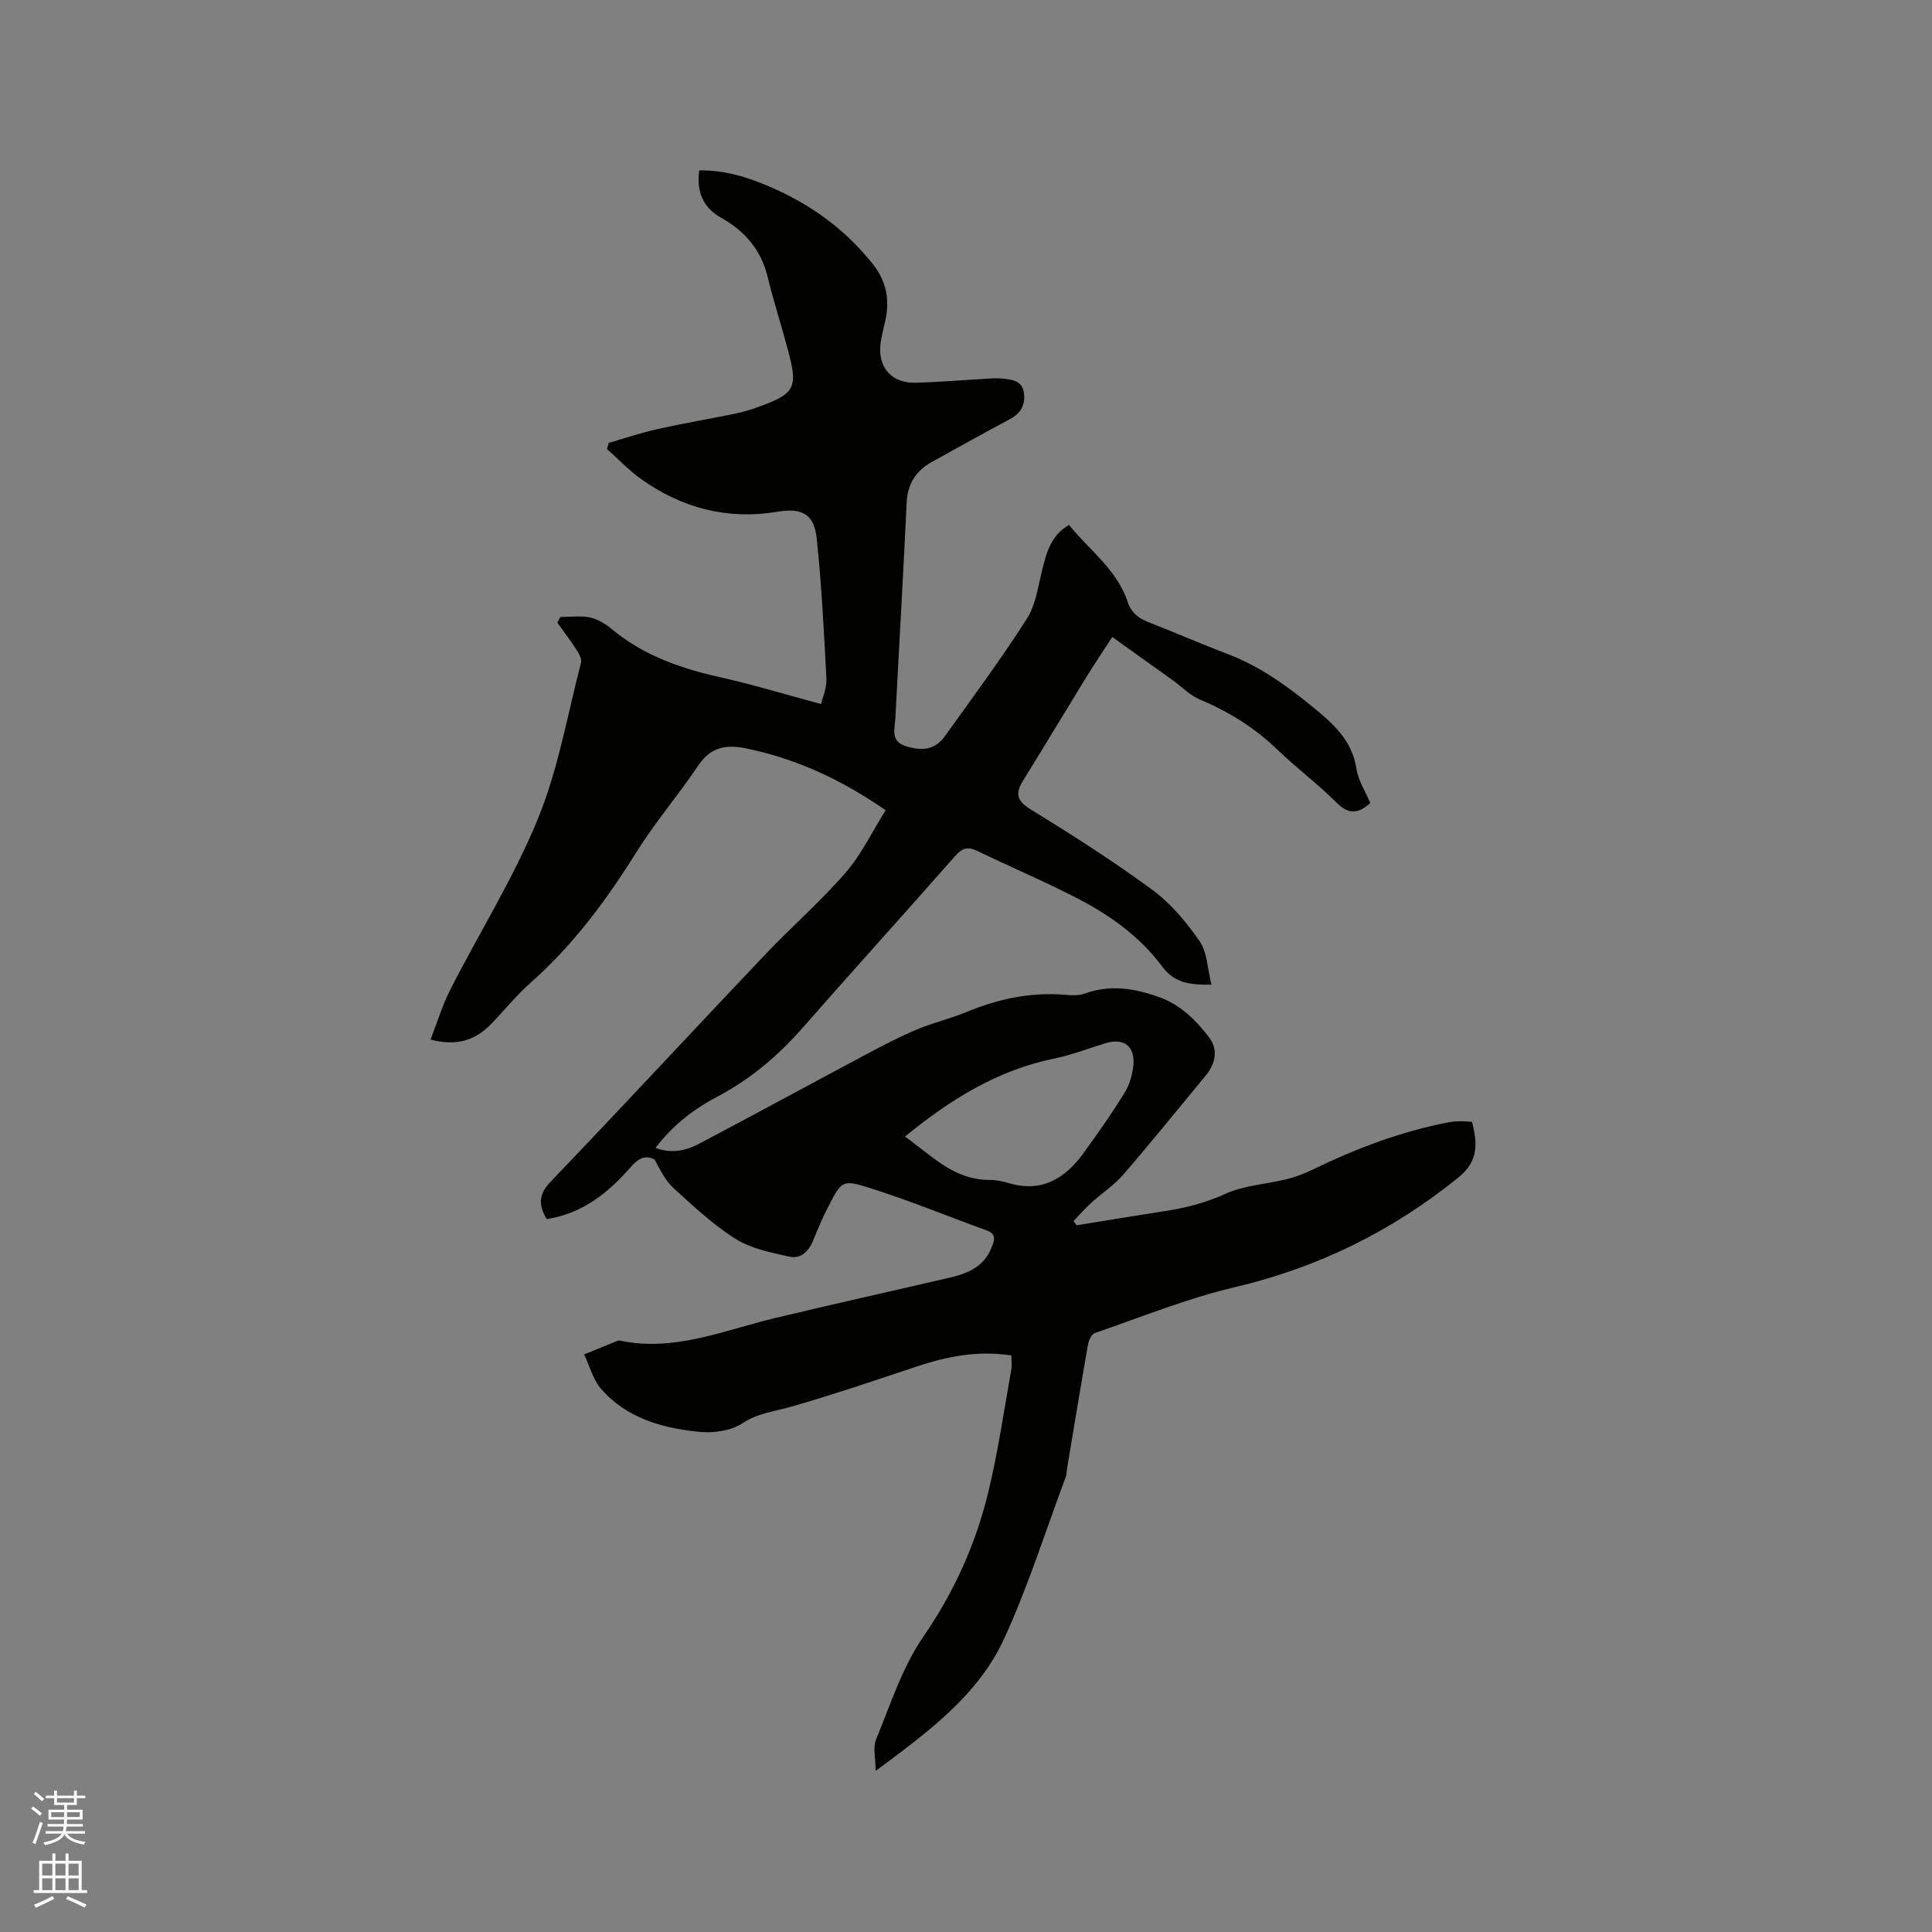 <svg enable-background="new 0 0 400 400" viewBox="0 0 400 400" xmlns="http://www.w3.org/2000/svg"><rect x="0" y="0" width="400" height="400" fill="#808080" stroke="none"/><path d="m6.44 374.46.42-.45c.65.47 1.27.95 1.85 1.44l-.45.49c-.65-.56-1.25-1.06-1.82-1.48m.93 7.33-.63-.26c.55-1.36 1.05-2.8 1.52-4.33.19.1.38.19.59.27-.46 1.29-.95 2.73-1.48 4.32m-.38-10.38.44-.42c.43.34 1.01.82 1.74 1.44l-.49.49c-.53-.51-1.09-1.01-1.69-1.51m2.5.35h1.72v-1.04h.59v1.04h3.52v-1.04h.59v1.04h1.75v.53h-1.75v1.42h-2.03v.97h3.22v2.03h-3.24c0 .35-.01.66-.03.93h3.32v.53h-3.37c-.03.27-.08.58-.15.94h3.96v.53h-3.71c.67.92 1.93 1.48 3.79 1.68-.13.24-.23.44-.29.59-2.13-.38-3.48-1.08-4.04-2.12-.43.97-1.77 1.72-4.03 2.23-.09-.19-.2-.37-.33-.55 2.1-.42 3.37-1.03 3.81-1.83h-3.36v-.53h3.58c.08-.29.13-.61.16-.94h-3.33v-.53h3.39c.02-.27.04-.58.04-.93h-3.23v-2.03h3.25v-.97h-2.07v-1.42h-1.73zm1.12 3.44v1h2.65c.01-.3.02-.44.01-.4v-.25-.35zm1.19-2h3.52v-.91h-3.52zm4.71 2h-2.63v.59c0 .15-.01.28-.01.4h2.64z" fill="#fbfcfa"/><path d="m13.56 383.74h.63v1.52h2.72v6.07h1.13v.6h-11.06v-.6h1.13v-6.07h2.73v-1.52h.63v1.52h2.1v-1.52zm-2.69 8.83.38.56c-1.24.63-2.53 1.25-3.85 1.85-.1-.21-.21-.42-.34-.63 1.36-.55 2.63-1.15 3.81-1.78m-2.13-4.27h2.1v-2.45h-2.1zm0 3.04h2.1v-2.46h-2.1zm2.72-3.04h2.1v-2.45h-2.1zm0 3.04h2.1v-2.46h-2.1zm6.07 3.6c-1.41-.71-2.7-1.3-3.86-1.78l.35-.56c1.45.62 2.75 1.19 3.88 1.72zm-1.25-9.09h-2.1v2.45h2.1zm-2.09 5.49h2.1v-2.46h-2.1z" fill="#fbfcfa"/><path d="m209.39 280.63c-7.09-1.08-13.45.24-19.74 2.34-8.52 2.84-17.03 5.73-25.65 8.22-3.51 1.02-7.04 1.33-10.33 3.5-2.33 1.53-5.87 2.05-8.75 1.77-7.68-.74-15.12-2.78-20.46-8.89-1.69-1.93-2.38-4.74-3.52-7.15 2.26-.93 4.52-1.86 6.78-2.77.19-.08.43-.13.63-.09 11.23 2.37 21.46-2.11 31.99-4.64 12.13-2.92 24.32-5.61 36.47-8.44 3.62-.84 6.92-2.3 8.41-6.04.49-1.23 1.37-2.85-.87-3.67-8.23-2.99-16.36-6.34-24.71-8.95-5.24-1.64-5.46-1.18-8.04 3.79-1.22 2.34-2.27 4.78-3.25 7.23-.9 2.24-2.58 3.83-4.82 3.35-3.84-.82-7.94-1.65-11.19-3.67-4.64-2.89-8.72-6.74-12.79-10.44-1.74-1.58-2.86-3.82-4.01-6-1.83-.99-3.28-.36-4.84 1.43-4.66 5.34-10.03 9.74-17.51 10.89-1.69-2.87-1.76-5.07.82-7.75 14.89-15.54 29.52-31.33 44.34-46.95 5.47-5.76 11.5-11.02 16.7-17 3.27-3.76 5.48-8.43 8.32-12.95-9.27-6.4-18.55-10.67-28.88-12.8-4.31-.89-7.4-.23-9.98 3.62-4.07 6.06-8.86 11.65-12.73 17.83-6.22 9.95-13.09 19.26-21.93 27.07-2.93 2.59-5.41 5.68-8.13 8.5-3.26 3.38-7.12 4.71-12.58 3.26 1.41-3.62 2.46-7.14 4.1-10.36 6.01-11.78 13.1-23.1 18.1-35.28 4.22-10.29 6.13-21.52 8.95-32.37.2-.76-.39-1.86-.88-2.62-1.26-1.95-2.67-3.8-4.02-5.69.21-.39.41-.78.62-1.17 2.05 0 4.17-.31 6.14.1 1.59.33 3.18 1.29 4.45 2.35 6.44 5.39 14 8.1 22.07 9.92 7 1.57 13.89 3.66 21.33 5.65.33-1.45 1.19-3.36 1.1-5.21-.5-9.71-.99-19.44-2.01-29.1-.52-4.94-2.99-6.36-8.05-5.51-10.39 1.74-19.76-.7-28.24-6.71-2.57-1.82-4.77-4.17-7.14-6.27.13-.42.25-.84.38-1.27 3.35-.96 6.67-2.09 10.07-2.85 5.37-1.2 10.81-2.11 16.2-3.22 1.55-.32 3.08-.79 4.57-1.32 7.72-2.79 8.36-3.92 6.31-11.65-1.35-5.11-3-10.15-4.25-15.28-1.36-5.62-4.67-9.51-9.63-12.28-3.71-2.07-5.15-5.36-4.54-9.81 5.22-.09 9.94 1.37 14.5 3.33 8.41 3.6 15.64 8.78 21.4 16.01 2.9 3.64 3.59 7.54 2.59 11.92-.33 1.44-.7 2.89-.92 4.35-.75 5.01 2.16 8.48 7.2 8.35 4.76-.12 9.52-.53 14.28-.8 1.16-.07 2.34-.2 3.49-.08 1.99.21 4.27.3 4.67 2.91.36 2.4-.54 4.25-2.84 5.48-5.43 2.88-10.78 5.9-16.16 8.86-3.32 1.83-5.08 4.52-5.26 8.42-.71 14.92-1.57 29.83-2.35 44.74-.12 2.29-1.11 4.81 2.46 5.81 3.33.93 5.81.61 7.85-2.23 5.74-8.01 11.62-15.95 16.92-24.24 1.86-2.9 2.33-6.74 3.2-10.21.89-3.55 1.77-7.02 5.53-9.22 4.16 5.2 9.9 9.19 12.13 15.91.74 2.22 2.21 3.4 4.31 4.22 5.52 2.15 10.96 4.53 16.5 6.64 6.54 2.5 12.07 6.46 17.44 10.85 4.29 3.51 8.22 6.93 9.13 12.87.37 2.43 1.85 4.68 2.86 7.09-2.46 2.21-4.46 2.45-7-.1-3.81-3.82-8.19-7.07-12.08-10.82-4.72-4.56-10.08-7.95-16.12-10.47-2.08-.86-3.77-2.65-5.64-3.99-4.09-2.93-8.19-5.86-12.58-9-2.1 3.25-3.8 5.77-5.4 8.36-4.38 7.13-8.68 14.3-13.09 21.42-1.66 2.68-1.25 4.17 1.64 5.94 8.57 5.27 17.07 10.69 25.17 16.65 3.82 2.81 7.06 6.7 9.78 10.64 1.58 2.3 1.61 5.66 2.44 8.98-4.57.03-7.65-.32-10.2-3.76-4.54-6.12-10.72-10.58-17.45-14.06-6.86-3.54-13.98-6.57-20.94-9.92-1.99-.96-3.14-.42-4.54 1.17-10.44 11.86-21.05 23.57-31.47 35.45-5.09 5.81-10.84 10.68-17.69 14.29-4.91 2.58-9.24 5.91-12.81 10.62 3.34 1.25 6.32.56 9.03-.86 11.59-6.11 23.09-12.39 34.65-18.54 3.43-1.83 6.9-3.63 10.48-5.14 3.31-1.39 6.86-2.2 10.18-3.58 6.66-2.76 13.49-4.21 20.73-3.55 1.25.11 2.63.13 3.78-.28 5.26-1.9 10.2-1.12 15.38.72 4.51 1.6 7.5 4.69 10.24 8.15 2.04 2.58 1.58 5.51-.54 8.08-5.68 6.86-11.27 13.8-17.09 20.54-1.9 2.2-4.45 3.84-6.62 5.82-1.3 1.18-2.46 2.52-3.68 3.79.22.29.44.58.65.87 6.04-.97 12.07-1.98 18.11-2.91 4.39-.67 8.55-1.71 12.69-3.6 3.85-1.76 8.39-1.98 12.6-3.01 1.81-.45 3.61-1.11 5.29-1.92 9.07-4.42 18.43-7.98 28.37-9.89.83-.16 1.68-.2 2.53-.21.73-.01 1.46.09 2.27.14 1.12 4.42 1.41 8.09-2.85 11.53-13.77 11.13-29.07 18.64-46.34 22.71-9.85 2.32-19.34 6.18-28.94 9.49-.68.24-1.25 1.56-1.4 2.46-1.5 8.55-2.91 17.13-4.34 25.69-.09.52-.05 1.09-.23 1.57-4.18 11.19-7.78 22.66-12.75 33.49-5.41 11.81-15.8 19.38-26.63 27.44 0-2.64-.59-4.86.1-6.55 2.98-7.22 5.41-14.92 9.78-21.26 6.32-9.18 10.76-18.98 13.37-29.61 2.09-8.5 3.31-17.22 4.87-25.85.1-.83-.02-1.68-.02-2.76zm-22.02-45.31c5.54 3.93 10.16 9.03 17.53 8.97 1.35-.01 2.75.31 4.06.69 6.72 1.95 11.51-.96 15.29-6.14 2.99-4.1 5.92-8.26 8.58-12.59 1.06-1.73 1.7-3.93 1.84-5.96.26-3.79-2.11-5.41-5.73-4.32-3.54 1.07-7.02 2.44-10.63 3.18-11.72 2.4-21.51 8.43-30.94 16.17z" fill="#010100"/></svg>